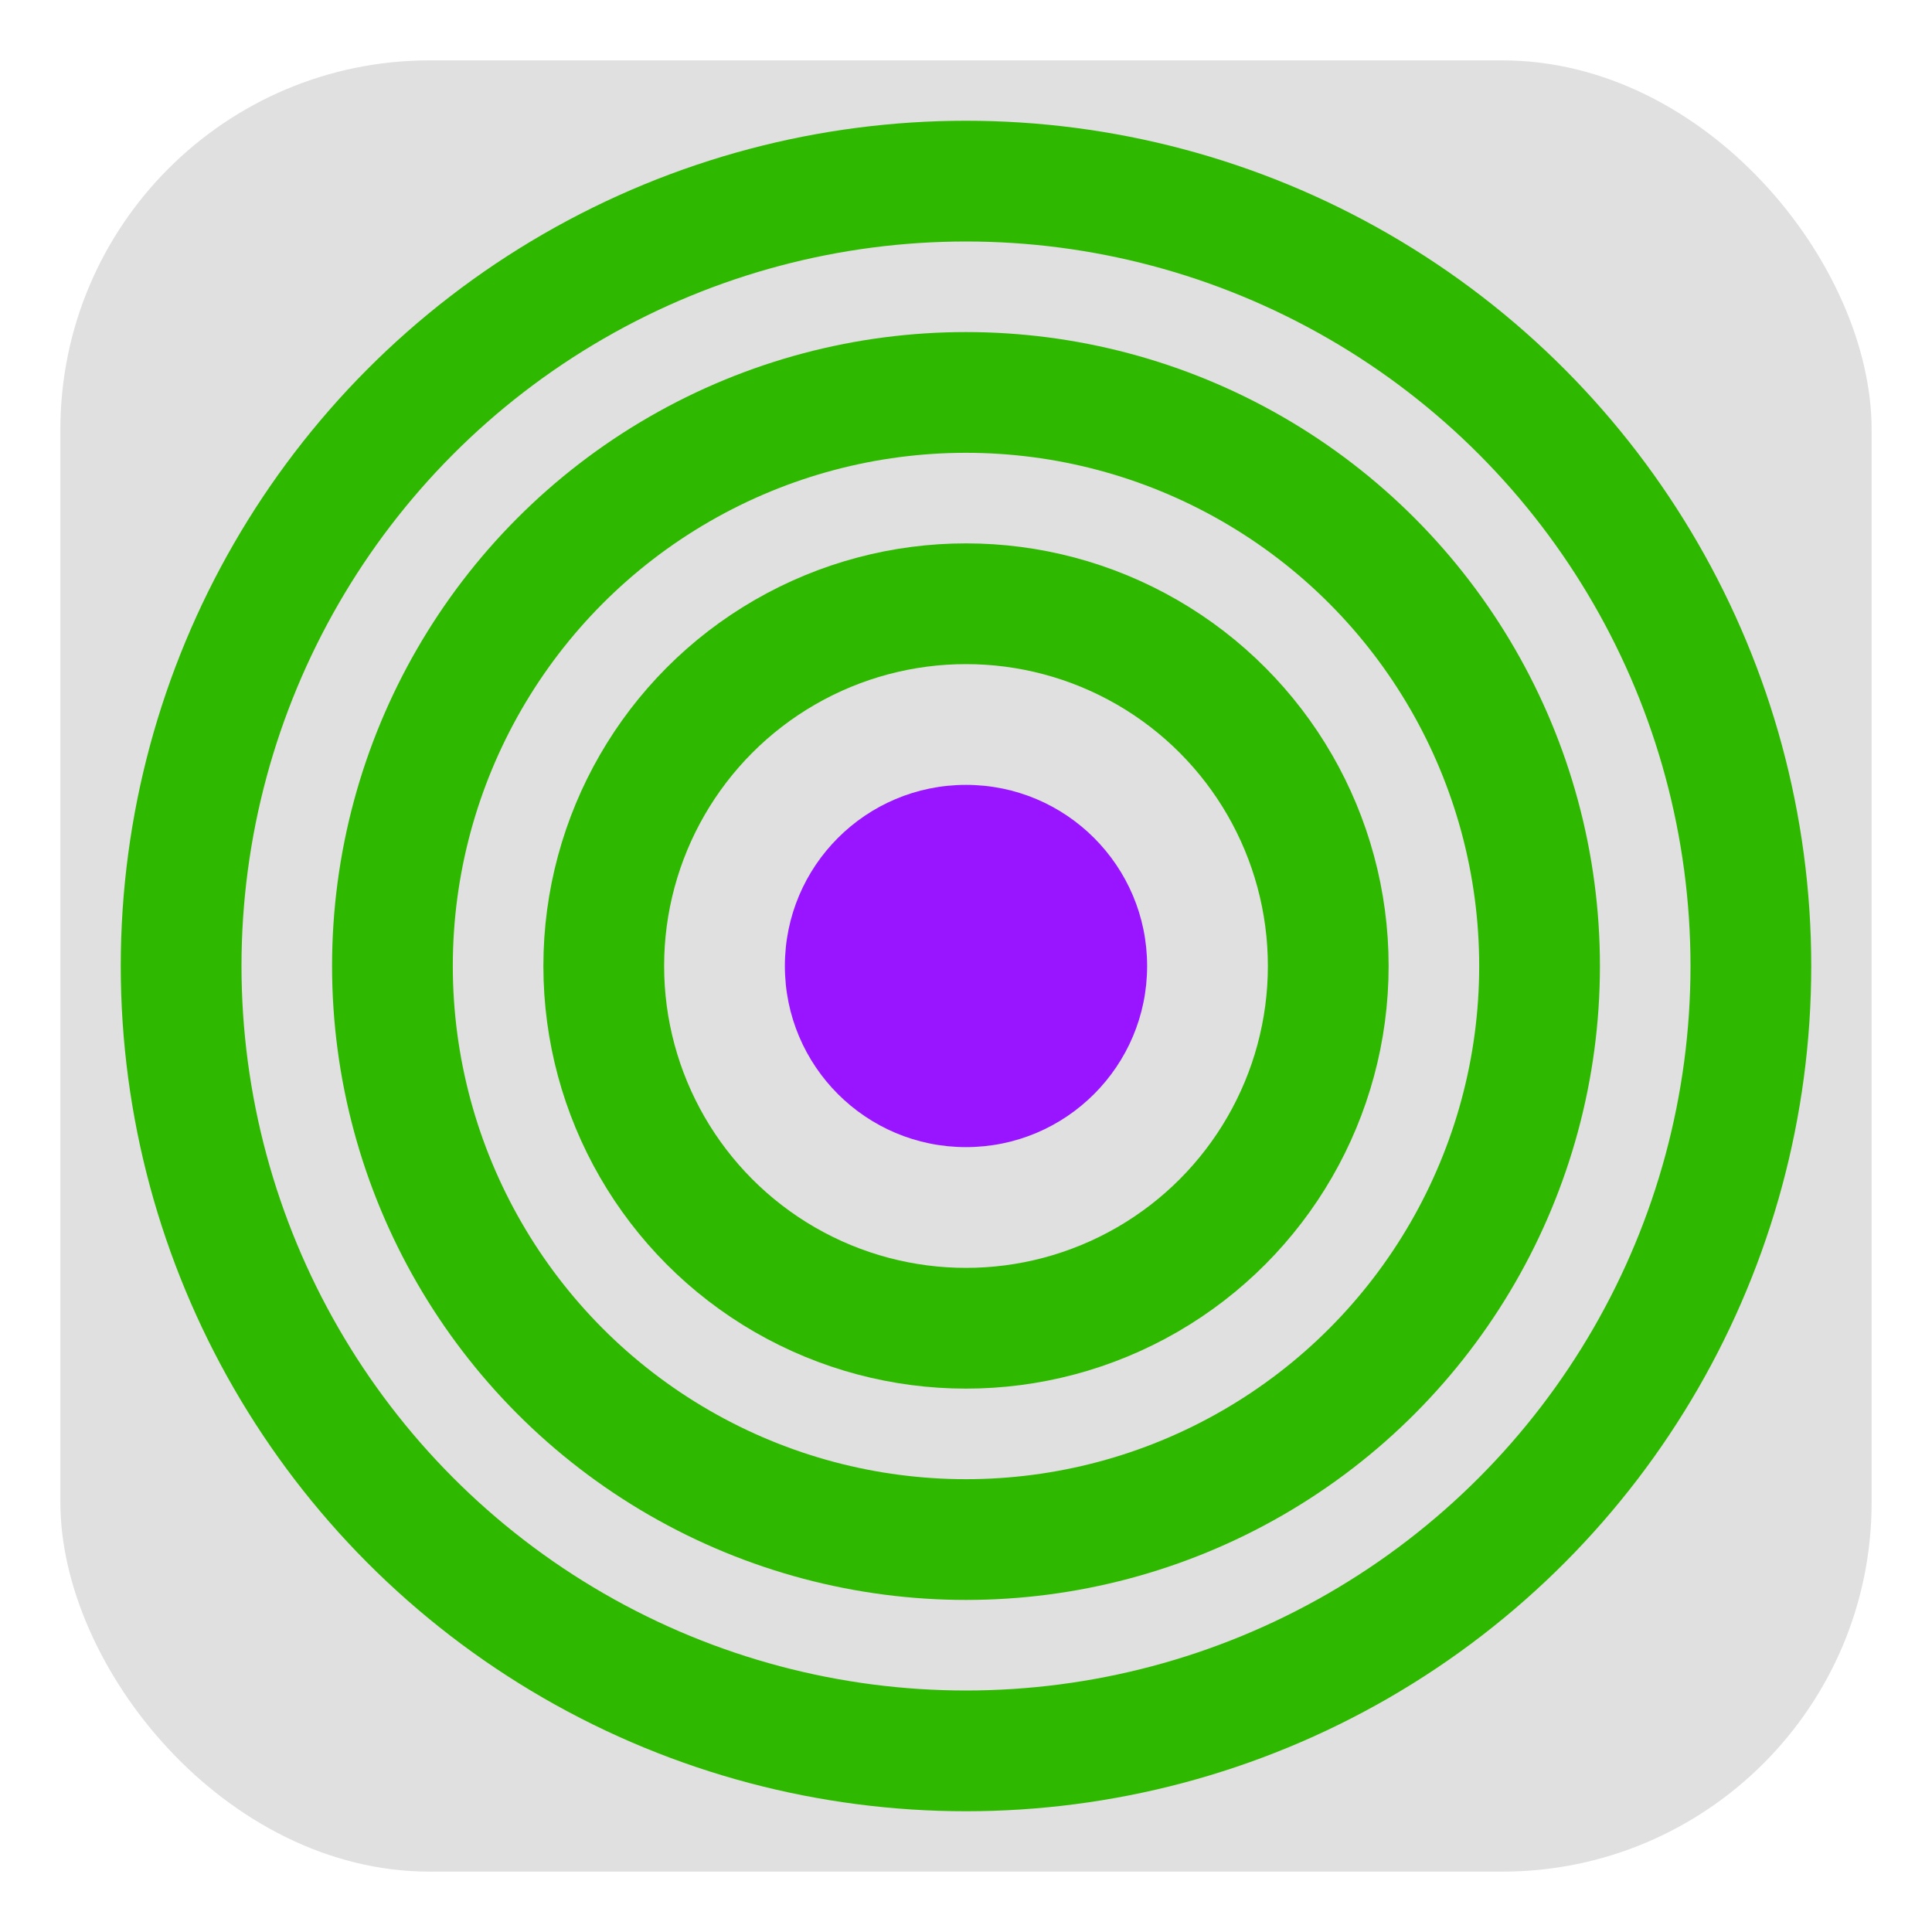 <?xml version="1.0" encoding="UTF-8" standalone="no"?>
<!-- Created with Inkscape (http://www.inkscape.org/) -->

<svg
   xmlns:dc="http://purl.org/dc/elements/1.1/"
   xmlns:cc="http://creativecommons.org/ns#"
   xmlns:rdf="http://www.w3.org/1999/02/22-rdf-syntax-ns#"
   xmlns:svg="http://www.w3.org/2000/svg"
   xmlns="http://www.w3.org/2000/svg"
   xmlns:sodipodi="http://sodipodi.sourceforge.net/DTD/sodipodi-0.dtd"
   xmlns:inkscape="http://www.inkscape.org/namespaces/inkscape"
   width="64"
   height="64"
   viewBox="0 0 64 64"
   id="svg2"
   version="1.1"
   inkscape:version="0.91 r13725"
   sodipodi:docname="range-infinite-64.svg"
   inkscape:export-filename="C:\Users\Karel\Documents\creeperworld3\WorldEditor\CW3-ERSUFO\assets\UFO\range-infinite-64.png"
   inkscape:export-xdpi="90"
   inkscape:export-ydpi="90">
  <defs
     id="defs4" />
  <sodipodi:namedview
     id="base"
     pagecolor="#ffffff"
     bordercolor="#666666"
     borderopacity="1.0"
     inkscape:pageopacity="0.0"
     inkscape:pageshadow="2"
     inkscape:zoom="3.959798"
     inkscape:cx="22.244039"
     inkscape:cy="-5.4517886"
     inkscape:document-units="px"
     inkscape:current-layer="layer1"
     showgrid="false"
     units="px"
     inkscape:window-width="1920"
     inkscape:window-height="1017"
     inkscape:window-x="-8"
     inkscape:window-y="-8"
     inkscape:window-maximized="1" />
  <g
     inkscape:label="Layer 1"
     inkscape:groupmode="layer"
     id="layer1"
     transform="translate(0,-988.362)">
    <rect
       style="fill:#e0e0e0;fill-opacity:1;fill-rule:evenodd;stroke:none;stroke-width:2;stroke-linecap:round;stroke-linejoin:round;stroke-miterlimit:4;stroke-dasharray:none;stroke-dashoffset:16;stroke-opacity:1"
       id="rect4136"
       width="60"
       height="60"
       x="2"
       y="990.362"
       ry="12.232" />
    <circle
       style="fill:none;fill-opacity:1;fill-rule:evenodd;stroke:#2fb800;stroke-width:4;stroke-linecap:round;stroke-linejoin:round;stroke-miterlimit:4;stroke-dasharray:none;stroke-dashoffset:16;stroke-opacity:1"
       id="path4712"
       cx="32"
       cy="1020.362"
       r="26" />
    <circle
       style="fill:none;fill-opacity:1;fill-rule:evenodd;stroke:#2fb800;stroke-width:4;stroke-linecap:round;stroke-linejoin:round;stroke-miterlimit:4;stroke-dasharray:none;stroke-dashoffset:16;stroke-opacity:1"
       id="path4710"
       cx="32"
       cy="1020.362"
       r="19" />
    <circle
       style="fill:none;fill-opacity:1;fill-rule:evenodd;stroke:#2fb800;stroke-width:4;stroke-linecap:round;stroke-linejoin:round;stroke-miterlimit:4;stroke-dasharray:none;stroke-dashoffset:16;stroke-opacity:1"
       id="path4708"
       cx="32"
       cy="1020.362"
       r="12" />
    <circle
       style="fill:#9a15ff;fill-opacity:1;fill-rule:evenodd;stroke:none;stroke-width:3;stroke-linecap:round;stroke-linejoin:round;stroke-miterlimit:4;stroke-dasharray:none;stroke-dashoffset:16;stroke-opacity:1"
       id="path4138"
       cx="32"
       cy="1020.362"
       r="6" />
    <rect
       style="fill:#000000;fill-opacity:0.251;fill-rule:evenodd;stroke:none;stroke-width:3;stroke-linecap:round;stroke-linejoin:round;stroke-miterlimit:4;stroke-dasharray:none;stroke-dashoffset:16;stroke-opacity:1"
       id="rect4136-8"
       width="60"
       height="60"
       x="88.607"
       y="989.826"
       ry="12.232" />
    <circle
       style="fill:#f07e00;fill-opacity:1;fill-rule:evenodd;stroke:none;stroke-width:3;stroke-linecap:round;stroke-linejoin:round;stroke-miterlimit:4;stroke-dasharray:none;stroke-dashoffset:16;stroke-opacity:1"
       id="path4144-2"
       cx="138.071"
       cy="998.826"
       r="6" />
    <circle
       style="fill:#f07e00;fill-opacity:1;fill-rule:evenodd;stroke:none;stroke-width:3;stroke-linecap:round;stroke-linejoin:round;stroke-miterlimit:4;stroke-dasharray:none;stroke-dashoffset:16;stroke-opacity:1"
       id="path4148-1"
       cx="99.071"
       cy="1040.826"
       r="6" />
    <circle
       style="fill:#f07e00;fill-opacity:1;fill-rule:evenodd;stroke:none;stroke-width:3;stroke-linecap:round;stroke-linejoin:round;stroke-miterlimit:4;stroke-dasharray:none;stroke-dashoffset:16;stroke-opacity:1"
       id="path4148-9-1"
       cx="135.071"
       cy="1036.826"
       r="6" />
    <circle
       style="fill:#f07e00;fill-opacity:1;fill-rule:evenodd;stroke:none;stroke-width:3;stroke-linecap:round;stroke-linejoin:round;stroke-miterlimit:4;stroke-dasharray:none;stroke-dashoffset:16;stroke-opacity:1"
       id="path4144-7-8"
       cx="96.071"
       cy="1012.826"
       r="6" />
    <g
       transform="translate(86.071,-0.536)"
       id="g4167-5"
       style="stroke:#41ff00;stroke-width:4;stroke-miterlimit:4;stroke-dasharray:none;stroke-opacity:1">
      <circle
         r="18"
         cy="1020.362"
         cx="32"
         id="path4140-5"
         style="fill:none;fill-opacity:0.251;fill-rule:evenodd;stroke:#41ff00;stroke-width:4;stroke-linecap:round;stroke-linejoin:round;stroke-miterlimit:4;stroke-dasharray:none;stroke-dashoffset:16;stroke-opacity:1" />
      <path
         sodipodi:nodetypes="cc"
         inkscape:connector-curvature="0"
         id="path4165-4"
         d="m 32,1020.362 -7.542,-16.525"
         style="fill:none;fill-rule:evenodd;stroke:#41ff00;stroke-width:4;stroke-linecap:butt;stroke-linejoin:miter;stroke-miterlimit:4;stroke-dasharray:none;stroke-opacity:1" />
    </g>
    <circle
       style="fill:#079d00;fill-opacity:1;fill-rule:evenodd;stroke:none;stroke-width:3;stroke-linecap:round;stroke-linejoin:round;stroke-miterlimit:4;stroke-dasharray:none;stroke-dashoffset:16;stroke-opacity:1"
       id="path4142-0"
       cx="110.57"
       cy="1003.421"
       r="6" />
    <circle
       style="fill:#9a15ff;fill-opacity:1;fill-rule:evenodd;stroke:none;stroke-width:3;stroke-linecap:round;stroke-linejoin:round;stroke-miterlimit:4;stroke-dasharray:none;stroke-dashoffset:16;stroke-opacity:1"
       id="path4138-9"
       cx="118.071"
       cy="1019.826"
       r="6" />
  </g>
</svg>
